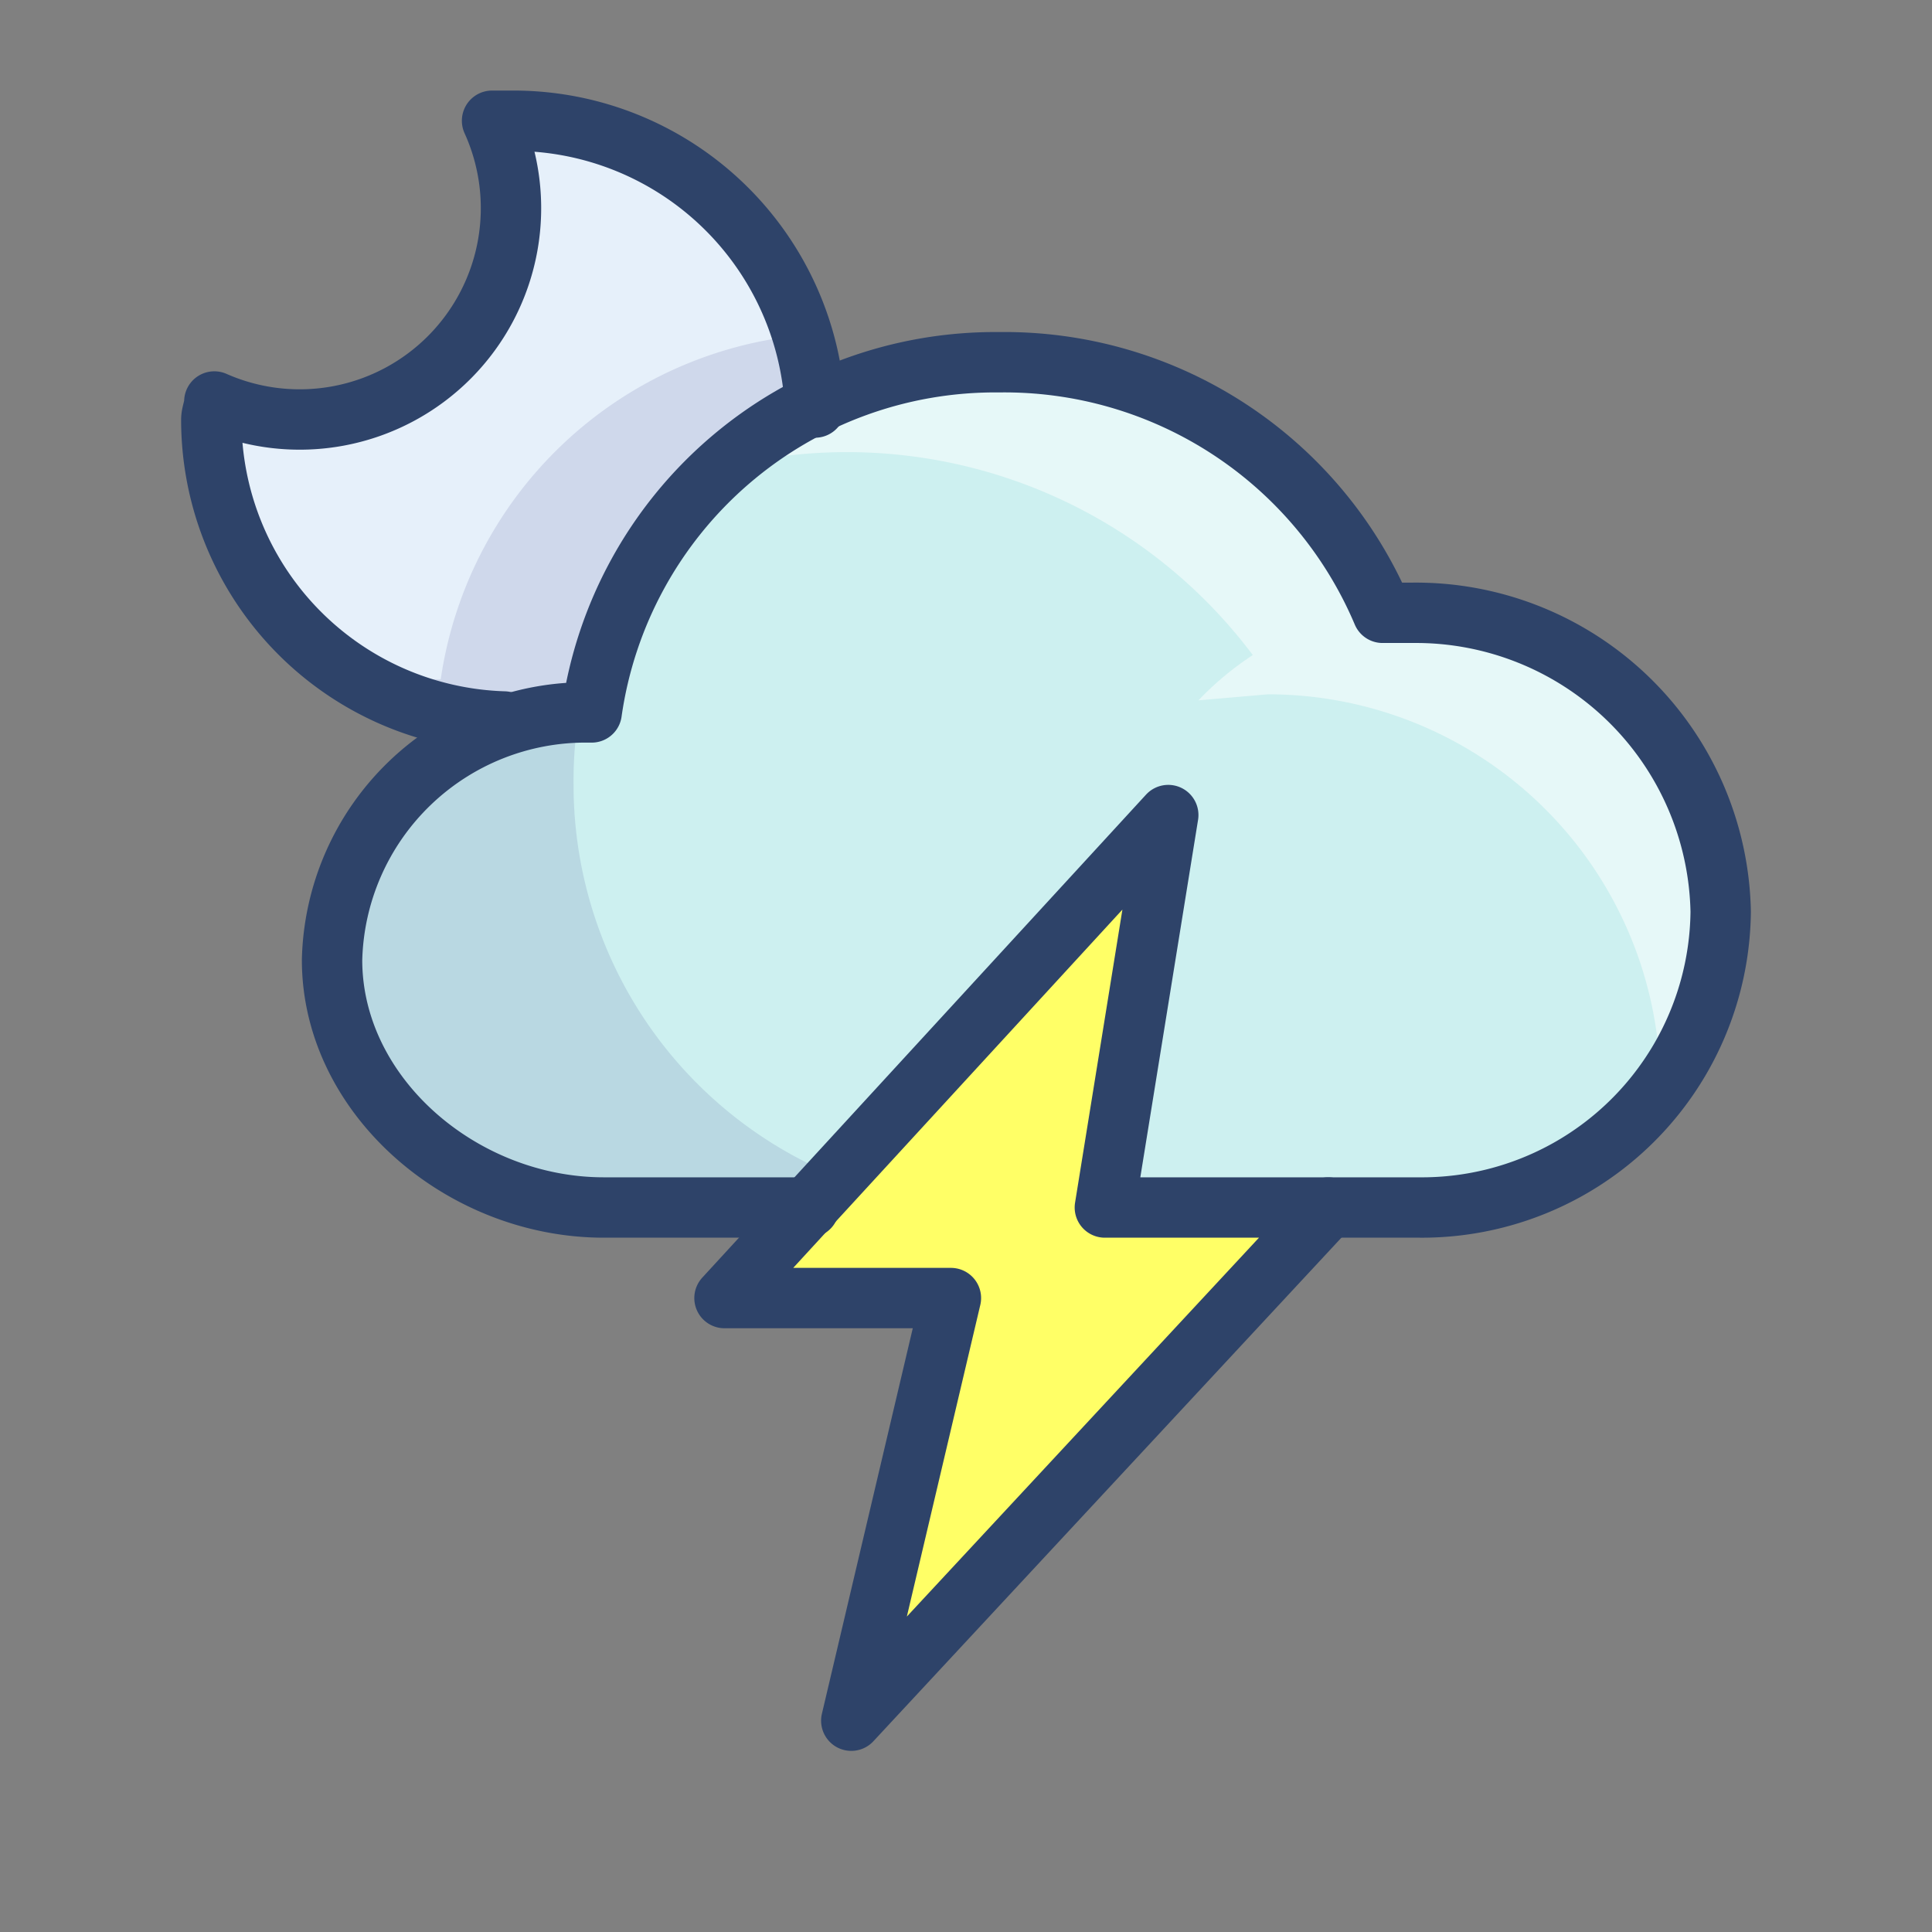 <svg xmlns="http://www.w3.org/2000/svg" viewBox="0 0 64 64" aria-labelledby="title" aria-describedby="desc"><rect x="0" y="0" width="64" height="64" fill="#808080" stroke="none"/><path data-name="layer3" d="M46.8 40A10.1 10.1 0 0 0 57 30.1a10.1 10.1 0 0 0-10.2-9.9h-1A13.6 13.6 0 0 0 33.1 12a13.5 13.5 0 0 0-13.5 11.5h-.1a8.2 8.2 0 1 0 0 16.5z" fill="#cdf0f0"/><path data-name="opacity" d="M19 26a14 14 0 0 1 .2-2.5 8.2 8.2 0 1 0 .3 16.5H33a14 14 0 0 1-14-14z" fill="#000064" opacity=".1"/><path data-name="opacity" d="M57 30.6v-.5a10.1 10.1 0 0 0-10.2-9.8h-1v-.2A14 14 0 0 0 33.1 12a13.8 13.8 0 0 0-9.2 3.5 16.8 16.8 0 0 1 17.6 6.2 10.1 10.1 0 0 0-1.8 1.5L42 23a13 13 0 0 1 13 13h.1a9.9 9.9 0 0 0 1.9-5z" fill="#fff" opacity=".5"/><path data-name="layer2" d="M19.6 23.5A13.2 13.2 0 0 1 27 13.4 10 10 0 0 0 17 4h-.7a6.9 6.9 0 0 1 .6 3 7 7 0 0 1-9.8 6.4c0 .2-.1.4-.1.6a10 10 0 0 0 9.7 10 8.7 8.7 0 0 1 2.8-.5z" fill="#e6f0fa"/><path data-name="opacity" d="M16.7 24a8.7 8.7 0 0 1 2.8-.5h.1A13.2 13.2 0 0 1 27 13.4a9.9 9.9 0 0 0-.4-2.3 13.4 13.4 0 0 0-12 11.4h-.1a8.8 8.8 0 0 0-2.2.3 9.9 9.9 0 0 0 4.4 1.2z" fill="#000064" opacity=".1"/><path data-name="layer1" fill="#ff6" d="M38.7 27L24 43h7.5l-3.3 14L44 40h-7.4l2.1-13z"/><path data-name="stroke" d="M44 40h3a9.9 9.9 0 0 0 10-9.8 10.1 10.1 0 0 0-10.2-9.9h-1A13.6 13.6 0 0 0 33.1 12a13.5 13.5 0 0 0-13.5 11.6h-.1a8.4 8.4 0 0 0-8.5 8.2c0 4.5 4.3 8.2 9 8.2h6.8" fill="none" stroke="#2e4369" stroke-linecap="round" stroke-linejoin="round" stroke-width="2"/><path data-name="stroke" d="M27 13.5A10 10 0 0 0 17 4h-.7a7 7 0 0 1-9.2 9.3c0 .2-.1.4-.1.6a10 10 0 0 0 9.7 10m22 3.1L24 43h7.5l-3.3 14L44 40h-7.4l2.1-13z" fill="none" stroke="#2e4369" stroke-linecap="round" stroke-linejoin="round" stroke-width="2"/></svg>